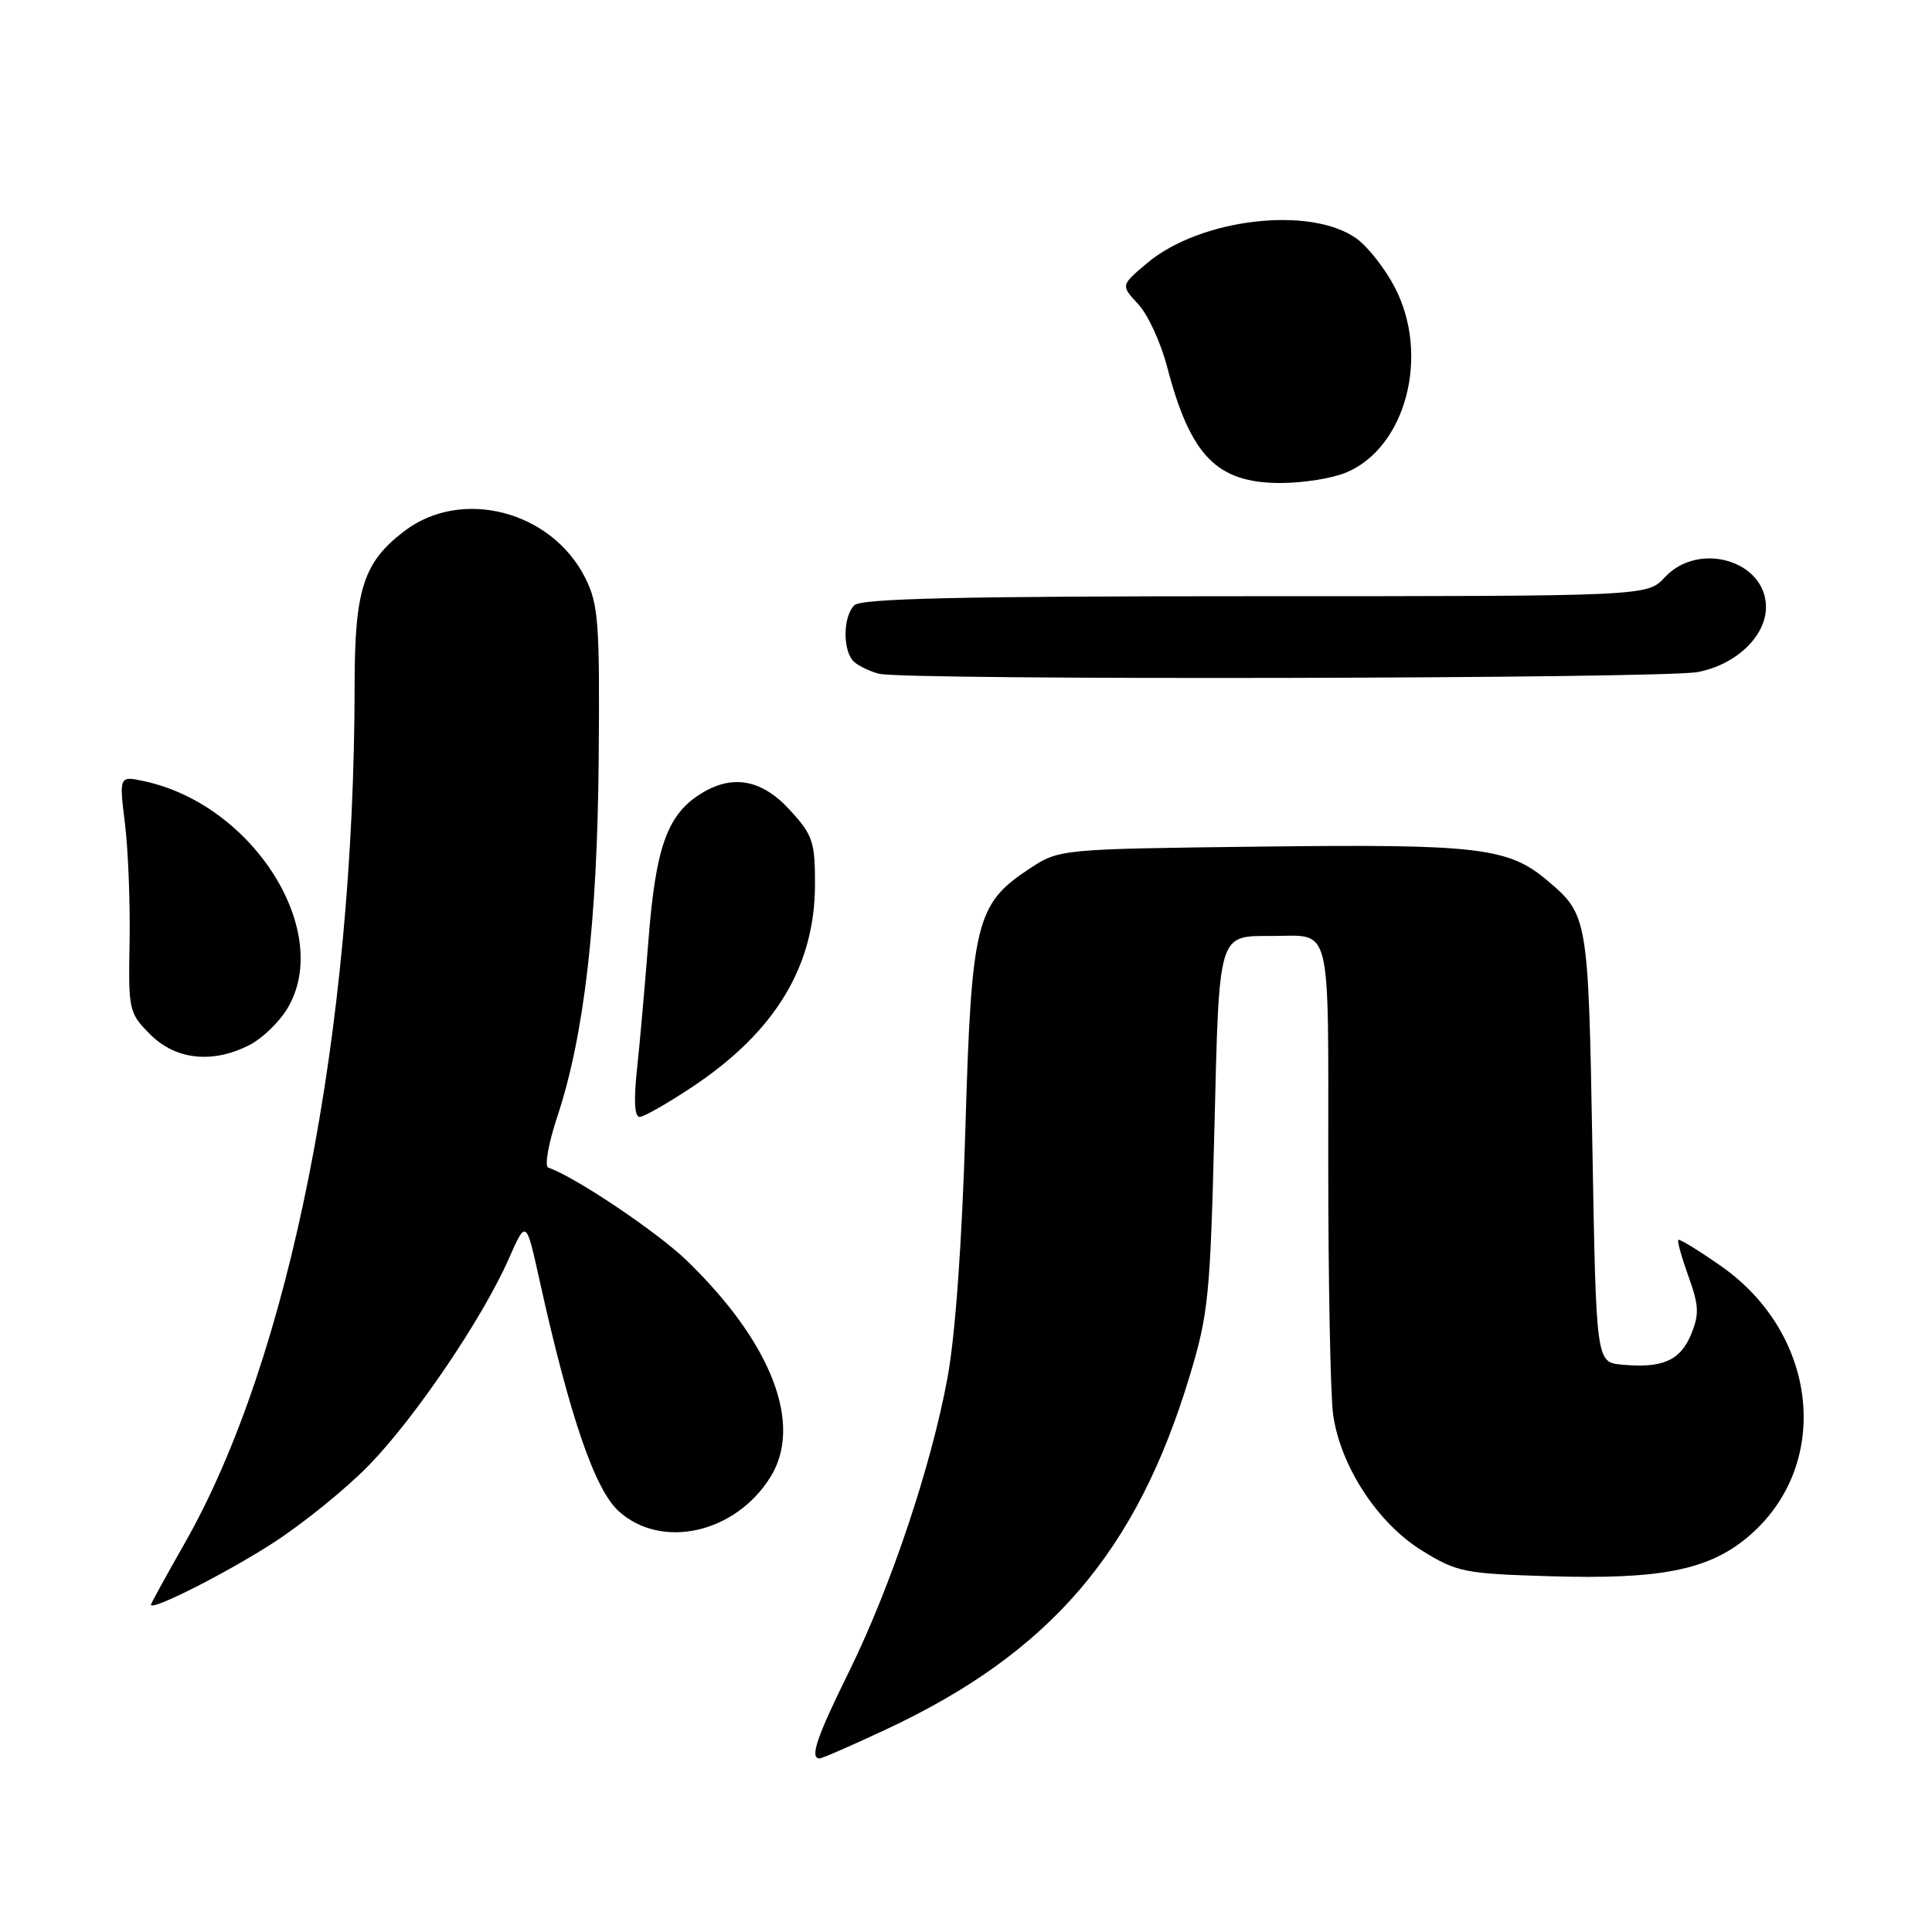 <?xml version="1.0" encoding="UTF-8" standalone="no"?>
<!DOCTYPE svg PUBLIC "-//W3C//DTD SVG 1.1//EN" "http://www.w3.org/Graphics/SVG/1.1/DTD/svg11.dtd" >
<svg xmlns="http://www.w3.org/2000/svg" xmlns:xlink="http://www.w3.org/1999/xlink" version="1.1" viewBox="0 0 256 256">
 <g >
 <path fill="currentColor"
d=" M 117.53 229.10 C 139.12 218.98 150.58 205.64 157.60 182.45 C 160.12 174.15 160.36 171.77 160.91 149.71 C 161.57 123.21 161.32 124.04 168.67 124.02 C 176.52 123.99 176.00 121.87 176.00 153.97 C 176.00 169.78 176.29 184.82 176.64 187.39 C 177.58 194.23 182.53 201.83 188.42 205.46 C 193.06 208.33 194.03 208.52 205.38 208.86 C 219.89 209.30 226.26 208.06 231.44 203.79 C 242.78 194.44 241.12 176.90 228.03 167.75 C 225.08 165.69 222.54 164.13 222.38 164.29 C 222.22 164.44 222.83 166.62 223.73 169.13 C 225.13 173.02 225.18 174.15 224.06 176.86 C 222.63 180.30 220.24 181.33 214.89 180.82 C 211.50 180.50 211.50 180.50 211.00 152.00 C 210.46 121.46 210.42 121.22 204.98 116.63 C 199.83 112.30 195.83 111.83 167.05 112.18 C 140.35 112.50 140.35 112.50 136.33 115.16 C 129.32 119.80 128.72 122.25 127.92 149.50 C 127.48 164.47 126.59 176.89 125.56 182.50 C 123.40 194.27 118.04 210.26 112.47 221.56 C 108.21 230.19 107.26 233.00 108.60 233.00 C 108.93 233.00 112.95 231.25 117.53 229.10 Z  M 36.24 204.41 C 40.16 201.88 45.83 197.28 48.84 194.20 C 54.97 187.91 63.90 174.75 67.40 166.83 C 69.71 161.59 69.71 161.59 71.47 169.54 C 75.49 187.69 78.81 197.38 81.99 200.25 C 87.65 205.36 97.41 203.18 102.06 195.76 C 106.45 188.78 102.27 177.94 91.01 167.04 C 87.09 163.24 76.10 155.87 72.65 154.72 C 72.13 154.54 72.66 151.52 73.85 147.95 C 77.41 137.21 79.15 122.18 79.33 100.50 C 79.48 82.63 79.30 80.09 77.59 76.66 C 73.15 67.70 61.18 64.57 53.57 70.38 C 48.16 74.50 47.00 78.09 46.99 90.72 C 46.95 136.93 38.42 180.01 24.46 204.51 C 22.01 208.82 20.00 212.47 20.00 212.64 C 20.00 213.50 30.07 208.41 36.24 204.41 Z  M 91.84 143.95 C 102.74 136.67 107.97 128.01 107.99 117.24 C 108.00 111.52 107.71 110.65 104.65 107.32 C 100.86 103.18 96.89 102.53 92.60 105.34 C 88.39 108.10 86.88 112.42 85.94 124.38 C 85.46 130.50 84.77 138.31 84.40 141.75 C 83.96 145.79 84.08 148.00 84.75 148.00 C 85.31 148.00 88.50 146.18 91.84 143.95 Z  M 33.09 138.45 C 34.74 137.60 36.97 135.46 38.04 133.70 C 44.22 123.56 33.63 106.65 19.14 103.52 C 15.78 102.79 15.78 102.79 16.56 109.15 C 16.99 112.64 17.26 119.70 17.17 124.83 C 17.00 133.90 17.08 134.23 19.92 137.08 C 23.30 140.46 28.22 140.97 33.09 138.45 Z  M 224.97 89.05 C 230.05 88.07 234.00 84.30 234.00 80.44 C 234.00 74.29 225.07 71.66 220.59 76.50 C 218.27 79.00 218.27 79.00 166.34 79.00 C 127.27 79.00 114.10 79.30 113.20 80.20 C 111.63 81.77 111.66 86.48 113.25 87.77 C 113.94 88.33 115.40 89.01 116.50 89.28 C 120.06 90.15 220.35 89.94 224.97 89.05 Z  M 178.38 62.61 C 186.30 59.30 189.51 47.07 184.81 38.06 C 183.54 35.62 181.28 32.73 179.79 31.64 C 173.73 27.23 159.05 28.93 152.00 34.86 C 148.50 37.81 148.50 37.81 150.81 40.29 C 152.09 41.65 153.81 45.39 154.65 48.61 C 157.74 60.42 161.23 64.00 169.67 64.00 C 172.64 64.00 176.56 63.38 178.38 62.61 Z "/>
</g>
</svg>